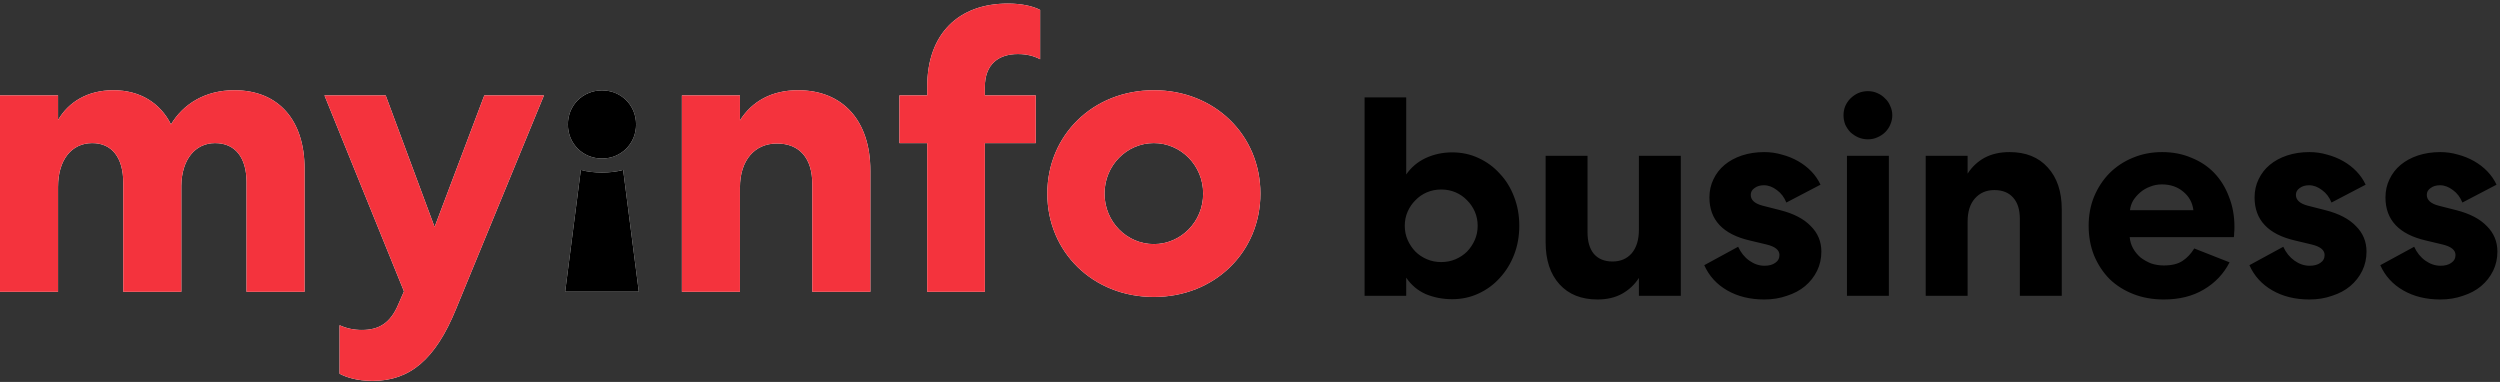 <svg width="576" height="88" viewBox="0 0 576 88" fill="none" xmlns="http://www.w3.org/2000/svg">
<rect x="0" y="0" width="576" height="88" fill="#333333" stroke="none"/>
<path d="M314.401 68.151V22.437H323.99V40.2C325.136 38.546 326.635 37.283 328.486 36.412C330.382 35.541 332.41 35.106 334.57 35.106C336.774 35.106 338.802 35.541 340.654 36.412C342.55 37.283 344.18 38.48 345.547 40.004C346.958 41.484 348.06 43.269 348.853 45.359C349.647 47.405 350.044 49.626 350.044 52.02C350.044 54.415 349.647 56.636 348.853 58.682C348.06 60.728 346.958 62.513 345.547 64.037C344.18 65.56 342.55 66.758 340.654 67.629C338.802 68.499 336.774 68.935 334.57 68.935C332.41 68.935 330.382 68.543 328.486 67.759C326.635 66.932 325.136 65.669 323.99 63.971V68.151H314.401ZM340.455 52.02C340.455 50.845 340.235 49.756 339.794 48.755C339.353 47.754 338.758 46.883 338.009 46.143C337.259 45.359 336.377 44.75 335.364 44.314C334.35 43.879 333.247 43.661 332.057 43.661C330.867 43.661 329.765 43.879 328.751 44.314C327.737 44.75 326.855 45.359 326.106 46.143C325.357 46.883 324.761 47.754 324.32 48.755C323.879 49.756 323.659 50.845 323.659 52.02C323.659 53.196 323.879 54.285 324.32 55.286C324.761 56.287 325.357 57.18 326.106 57.963C326.855 58.703 327.737 59.291 328.751 59.727C329.765 60.162 330.867 60.38 332.057 60.38C333.247 60.38 334.35 60.162 335.364 59.727C336.377 59.291 337.259 58.703 338.009 57.963C338.758 57.18 339.353 56.287 339.794 55.286C340.235 54.285 340.455 53.196 340.455 52.02ZM377.603 35.89H387.258V68.151H377.603V64.037C376.633 65.56 375.333 66.78 373.702 67.694C372.115 68.564 370.241 69 368.081 69C364.334 69 361.402 67.825 359.286 65.474C357.17 63.123 356.112 59.901 356.112 55.808V35.89H365.767V53.522C365.767 55.656 366.251 57.31 367.221 58.486C368.235 59.661 369.668 60.249 371.52 60.249C373.371 60.249 374.848 59.617 375.95 58.355C377.052 57.049 377.603 55.242 377.603 52.935V35.89ZM406.416 42.682C405.535 42.682 404.807 42.899 404.234 43.335C403.661 43.727 403.374 44.249 403.374 44.902C403.374 46.078 404.278 46.905 406.086 47.384L410.185 48.429C413.272 49.212 415.608 50.431 417.195 52.086C418.826 53.697 419.642 55.656 419.642 57.963C419.642 59.574 419.311 61.054 418.65 62.404C417.988 63.754 417.063 64.93 415.872 65.931C414.726 66.889 413.338 67.629 411.706 68.151C410.119 68.717 408.378 69 406.482 69C403.22 69 400.377 68.303 397.952 66.91C395.528 65.517 393.764 63.58 392.662 61.098L400.465 56.853C401.082 58.203 401.942 59.269 403.044 60.053C404.146 60.837 405.315 61.229 406.548 61.229C407.563 61.229 408.378 61.011 408.995 60.575C409.656 60.14 409.987 59.531 409.987 58.747C409.987 57.615 408.995 56.809 407.011 56.331L403.176 55.416C396.96 53.98 393.852 50.67 393.852 45.49C393.852 43.966 394.161 42.573 394.778 41.31C395.395 40.004 396.255 38.894 397.357 37.98C398.459 37.065 399.782 36.347 401.324 35.825C402.911 35.302 404.631 35.041 406.482 35.041C407.893 35.041 409.26 35.237 410.582 35.629C411.905 35.977 413.139 36.478 414.285 37.131C415.432 37.784 416.446 38.567 417.327 39.482C418.209 40.396 418.914 41.419 419.443 42.551L411.574 46.665C411.089 45.446 410.362 44.489 409.392 43.792C408.422 43.052 407.431 42.682 406.416 42.682ZM425.538 68.151V35.89H435.193V68.151H425.538ZM435.986 26.551C435.986 27.291 435.832 28.009 435.523 28.706C435.259 29.359 434.862 29.947 434.333 30.469C433.848 30.948 433.253 31.34 432.548 31.645C431.886 31.95 431.159 32.102 430.365 32.102C429.572 32.102 428.823 31.95 428.117 31.645C427.456 31.34 426.861 30.948 426.332 30.469C425.847 29.947 425.45 29.359 425.141 28.706C424.877 28.009 424.745 27.291 424.745 26.551C424.745 25.811 424.877 25.114 425.141 24.461C425.45 23.765 425.847 23.177 426.332 22.698C426.861 22.175 427.456 21.762 428.117 21.457C428.823 21.152 429.572 21 430.365 21C431.159 21 431.886 21.152 432.548 21.457C433.253 21.762 433.848 22.175 434.333 22.698C434.862 23.177 435.259 23.765 435.523 24.461C435.832 25.114 435.986 25.811 435.986 26.551ZM453.339 68.151H443.685V35.89H453.339V40.004C454.353 38.437 455.654 37.218 457.241 36.347C458.871 35.476 460.789 35.041 462.994 35.041C466.74 35.041 469.672 36.216 471.789 38.567C473.948 40.918 475.029 44.14 475.029 48.233V68.151H465.374V50.453C465.374 48.32 464.867 46.687 463.853 45.555C462.839 44.38 461.384 43.792 459.489 43.792C457.637 43.792 456.138 44.445 454.992 45.751C453.89 47.014 453.339 48.777 453.339 51.041V68.151ZM513.692 60.445C512.325 63.101 510.341 65.191 507.74 66.714C505.183 68.238 502.12 69 498.549 69C495.992 69 493.655 68.587 491.539 67.759C489.423 66.932 487.594 65.778 486.051 64.298C484.552 62.774 483.361 60.967 482.48 58.878C481.642 56.788 481.224 54.502 481.224 52.02C481.224 49.582 481.642 47.34 482.48 45.294C483.361 43.204 484.552 41.397 486.051 39.873C487.594 38.35 489.379 37.174 491.407 36.347C493.479 35.476 495.727 35.041 498.152 35.041C500.62 35.041 502.869 35.476 504.897 36.347C506.969 37.174 508.732 38.35 510.187 39.873C511.642 41.397 512.766 43.226 513.56 45.359C514.397 47.449 514.816 49.756 514.816 52.282C514.816 52.848 514.793 53.327 514.75 53.718C514.75 54.11 514.727 54.415 514.684 54.633H490.68C490.768 55.591 491.032 56.461 491.473 57.245C491.914 58.029 492.487 58.725 493.192 59.335C493.942 59.901 494.757 60.358 495.639 60.706C496.565 61.011 497.534 61.163 498.549 61.163C500.356 61.163 501.789 60.815 502.847 60.118C503.905 59.422 504.808 58.464 505.558 57.245L513.692 60.445ZM505.36 48.429C505.139 46.687 504.368 45.272 503.045 44.184C501.723 43.052 500.07 42.486 498.086 42.486C497.116 42.486 496.212 42.66 495.375 43.008C494.537 43.313 493.788 43.748 493.126 44.314C492.465 44.88 491.914 45.511 491.473 46.208C491.076 46.905 490.834 47.645 490.746 48.429H505.36ZM532.019 42.682C531.137 42.682 530.409 42.899 529.837 43.335C529.263 43.727 528.977 44.249 528.977 44.902C528.977 46.078 529.88 46.905 531.688 47.384L535.788 48.429C538.874 49.212 541.21 50.431 542.798 52.086C544.428 53.697 545.244 55.656 545.244 57.963C545.244 59.574 544.914 61.054 544.252 62.404C543.591 63.754 542.665 64.93 541.475 65.931C540.328 66.889 538.94 67.629 537.309 68.151C535.722 68.717 533.98 69 532.085 69C528.822 69 525.979 68.303 523.555 66.91C521.13 65.517 519.366 63.58 518.264 61.098L526.067 56.853C526.684 58.203 527.544 59.269 528.646 60.053C529.748 60.837 530.917 61.229 532.151 61.229C533.165 61.229 533.98 61.011 534.598 60.575C535.259 60.14 535.59 59.531 535.59 58.747C535.59 57.615 534.598 56.809 532.614 56.331L528.779 55.416C522.563 53.98 519.455 50.67 519.455 45.49C519.455 43.966 519.763 42.573 520.381 41.31C520.997 40.004 521.857 38.894 522.959 37.98C524.061 37.065 525.384 36.347 526.927 35.825C528.514 35.302 530.233 35.041 532.085 35.041C533.495 35.041 534.862 35.237 536.185 35.629C537.507 35.977 538.741 36.478 539.888 37.131C541.034 37.784 542.048 38.567 542.93 39.482C543.811 40.396 544.517 41.419 545.046 42.551L537.177 46.665C536.691 45.446 535.964 44.489 534.995 43.792C534.025 43.052 533.033 42.682 532.019 42.682ZM562.176 42.682C561.295 42.682 560.567 42.899 559.994 43.335C559.421 43.727 559.134 44.249 559.134 44.902C559.134 46.078 560.038 46.905 561.845 47.384L565.945 48.429C569.031 49.212 571.368 50.431 572.955 52.086C574.586 53.697 575.401 55.656 575.401 57.963C575.401 59.574 575.071 61.054 574.409 62.404C573.748 63.754 572.822 64.93 571.632 65.931C570.486 66.889 569.098 67.629 567.466 68.151C565.879 68.717 564.138 69 562.242 69C558.98 69 556.137 68.303 553.712 66.91C551.287 65.517 549.524 63.58 548.422 61.098L556.225 56.853C556.842 58.203 557.701 59.269 558.804 60.053C559.906 60.837 561.074 61.229 562.308 61.229C563.322 61.229 564.138 61.011 564.755 60.575C565.416 60.14 565.747 59.531 565.747 58.747C565.747 57.615 564.755 56.809 562.771 56.331L558.936 55.416C552.72 53.98 549.612 50.67 549.612 45.49C549.612 43.966 549.921 42.573 550.538 41.31C551.155 40.004 552.014 38.894 553.117 37.98C554.219 37.065 555.541 36.347 557.084 35.825C558.671 35.302 560.391 35.041 562.242 35.041C563.653 35.041 565.019 35.237 566.342 35.629C567.665 35.977 568.899 36.478 570.045 37.131C571.191 37.784 572.205 38.567 573.087 39.482C573.968 40.396 574.674 41.419 575.203 42.551L567.334 46.665C566.849 45.446 566.122 44.489 565.152 43.792C564.182 43.052 563.19 42.682 562.176 42.682Z" fill="black"/>
<path d="M70.172 38.835V67.232H56.8V41.949C56.8 36.364 54.235 32.973 49.563 32.973C44.98 32.973 41.866 36.73 41.777 42.775V67.232H28.4V42.132C28.4 36.364 25.834 32.973 21.257 32.973C16.492 32.973 13.377 36.819 13.377 43.052V67.237H0V21.981H13.377V27.66C15.76 23.538 20.154 20.789 26.112 20.789C32.252 20.789 36.923 23.72 39.395 28.668C42.232 23.903 47.363 20.789 53.963 20.789C64.309 20.789 70.172 27.843 70.172 38.835ZM100.129 52.299L88.863 21.981H74.755L93.075 67.137L91.795 70.068C89.96 74.468 87.306 76.025 83.366 76.025C81.532 76.025 79.792 75.659 78.235 74.928V86.103C79.792 86.929 82.263 87.755 85.838 87.755C94.355 87.755 100.312 82.901 105.078 71.177L125.326 21.986H111.583L100.129 52.299ZM183.861 20.789C177.815 20.789 173.232 23.355 170.484 27.748V21.981H157.106V67.232H170.484V43.229C170.484 36.907 173.875 33.062 179.001 33.062C184.221 33.062 187.152 36.453 187.152 42.403V67.226H200.529V39.289C200.535 27.843 194.212 20.789 183.861 20.789ZM213.629 19.964V21.981H207.218V32.973H213.629V67.232H226.912V32.973H238.638V21.981H226.912V20.058C226.912 14.656 230.209 12.456 234.515 12.456C236.621 12.456 238.272 12.916 239.647 13.648V2.289C237.907 1.369 235.252 0.821 232.227 0.821C220.867 0.821 213.629 7.78 213.629 19.964ZM290.401 44.603C290.401 58.067 279.867 68.417 265.847 68.417C251.827 68.417 241.298 58.067 241.298 44.603C241.298 31.139 251.832 20.789 265.853 20.789C279.873 20.789 290.401 31.139 290.401 44.603ZM277.207 44.603C277.207 38.098 272.075 32.968 265.847 32.968C259.618 32.968 254.487 38.098 254.487 44.603C254.487 51.108 259.618 56.239 265.847 56.239C272.075 56.239 277.207 51.108 277.207 44.603ZM147.179 67.196H130.216L133.826 39.142C136.533 39.956 140.862 39.956 143.57 39.142L147.179 67.196ZM138.698 36.524C143.121 36.524 146.548 33.097 146.548 28.674C146.548 24.251 143.121 20.825 138.698 20.825C134.274 20.825 130.847 24.251 130.847 28.674C130.847 33.091 134.274 36.524 138.698 36.524Z" fill="white"/>
<path d="M70.172 38.835V67.232H56.8V41.949C56.8 36.364 54.235 32.973 49.563 32.973C44.98 32.973 41.866 36.73 41.777 42.775V67.232H28.4V42.132C28.4 36.364 25.834 32.973 21.257 32.973C16.492 32.973 13.377 36.819 13.377 43.052V67.237H0V21.981H13.377V27.66C15.76 23.538 20.154 20.789 26.112 20.789C32.252 20.789 36.923 23.72 39.395 28.668C42.232 23.903 47.363 20.789 53.963 20.789C64.309 20.789 70.172 27.843 70.172 38.835ZM100.129 52.299L88.863 21.981H74.755L93.075 67.137L91.795 70.068C89.96 74.468 87.306 76.025 83.366 76.025C81.532 76.025 79.792 75.659 78.235 74.928V86.103C79.792 86.929 82.263 87.755 85.838 87.755C94.355 87.755 100.312 82.901 105.078 71.177L125.326 21.986H111.583L100.129 52.299ZM183.861 20.789C177.815 20.789 173.232 23.355 170.484 27.748V21.981H157.106V67.232H170.484V43.229C170.484 36.907 173.875 33.062 179.001 33.062C184.221 33.062 187.152 36.453 187.152 42.403V67.226H200.529V39.289C200.535 27.843 194.212 20.789 183.861 20.789ZM213.629 19.964V21.981H207.218V32.973H213.629V67.232H226.912V32.973H238.638V21.981H226.912V20.058C226.912 14.656 230.209 12.456 234.515 12.456C236.621 12.456 238.272 12.916 239.647 13.648V2.289C237.907 1.369 235.252 0.821 232.227 0.821C220.867 0.821 213.629 7.78 213.629 19.964ZM290.401 44.603C290.401 58.067 279.867 68.417 265.847 68.417C251.827 68.417 241.298 58.067 241.298 44.603C241.298 31.139 251.832 20.789 265.853 20.789C279.873 20.789 290.401 31.139 290.401 44.603ZM277.207 44.603C277.207 38.098 272.075 32.968 265.847 32.968C259.618 32.968 254.487 38.098 254.487 44.603C254.487 51.108 259.618 56.239 265.847 56.239C272.075 56.239 277.207 51.108 277.207 44.603Z" fill="#F4333D"/>
<path d="M147.179 67.196H130.216L133.826 39.142C136.533 39.956 140.862 39.956 143.57 39.142L147.179 67.196ZM138.698 36.524C143.121 36.524 146.548 33.097 146.548 28.674C146.548 24.251 143.121 20.825 138.698 20.825C134.274 20.825 130.847 24.251 130.847 28.674C130.847 33.091 134.274 36.524 138.698 36.524Z" fill="black"/>
</svg>
